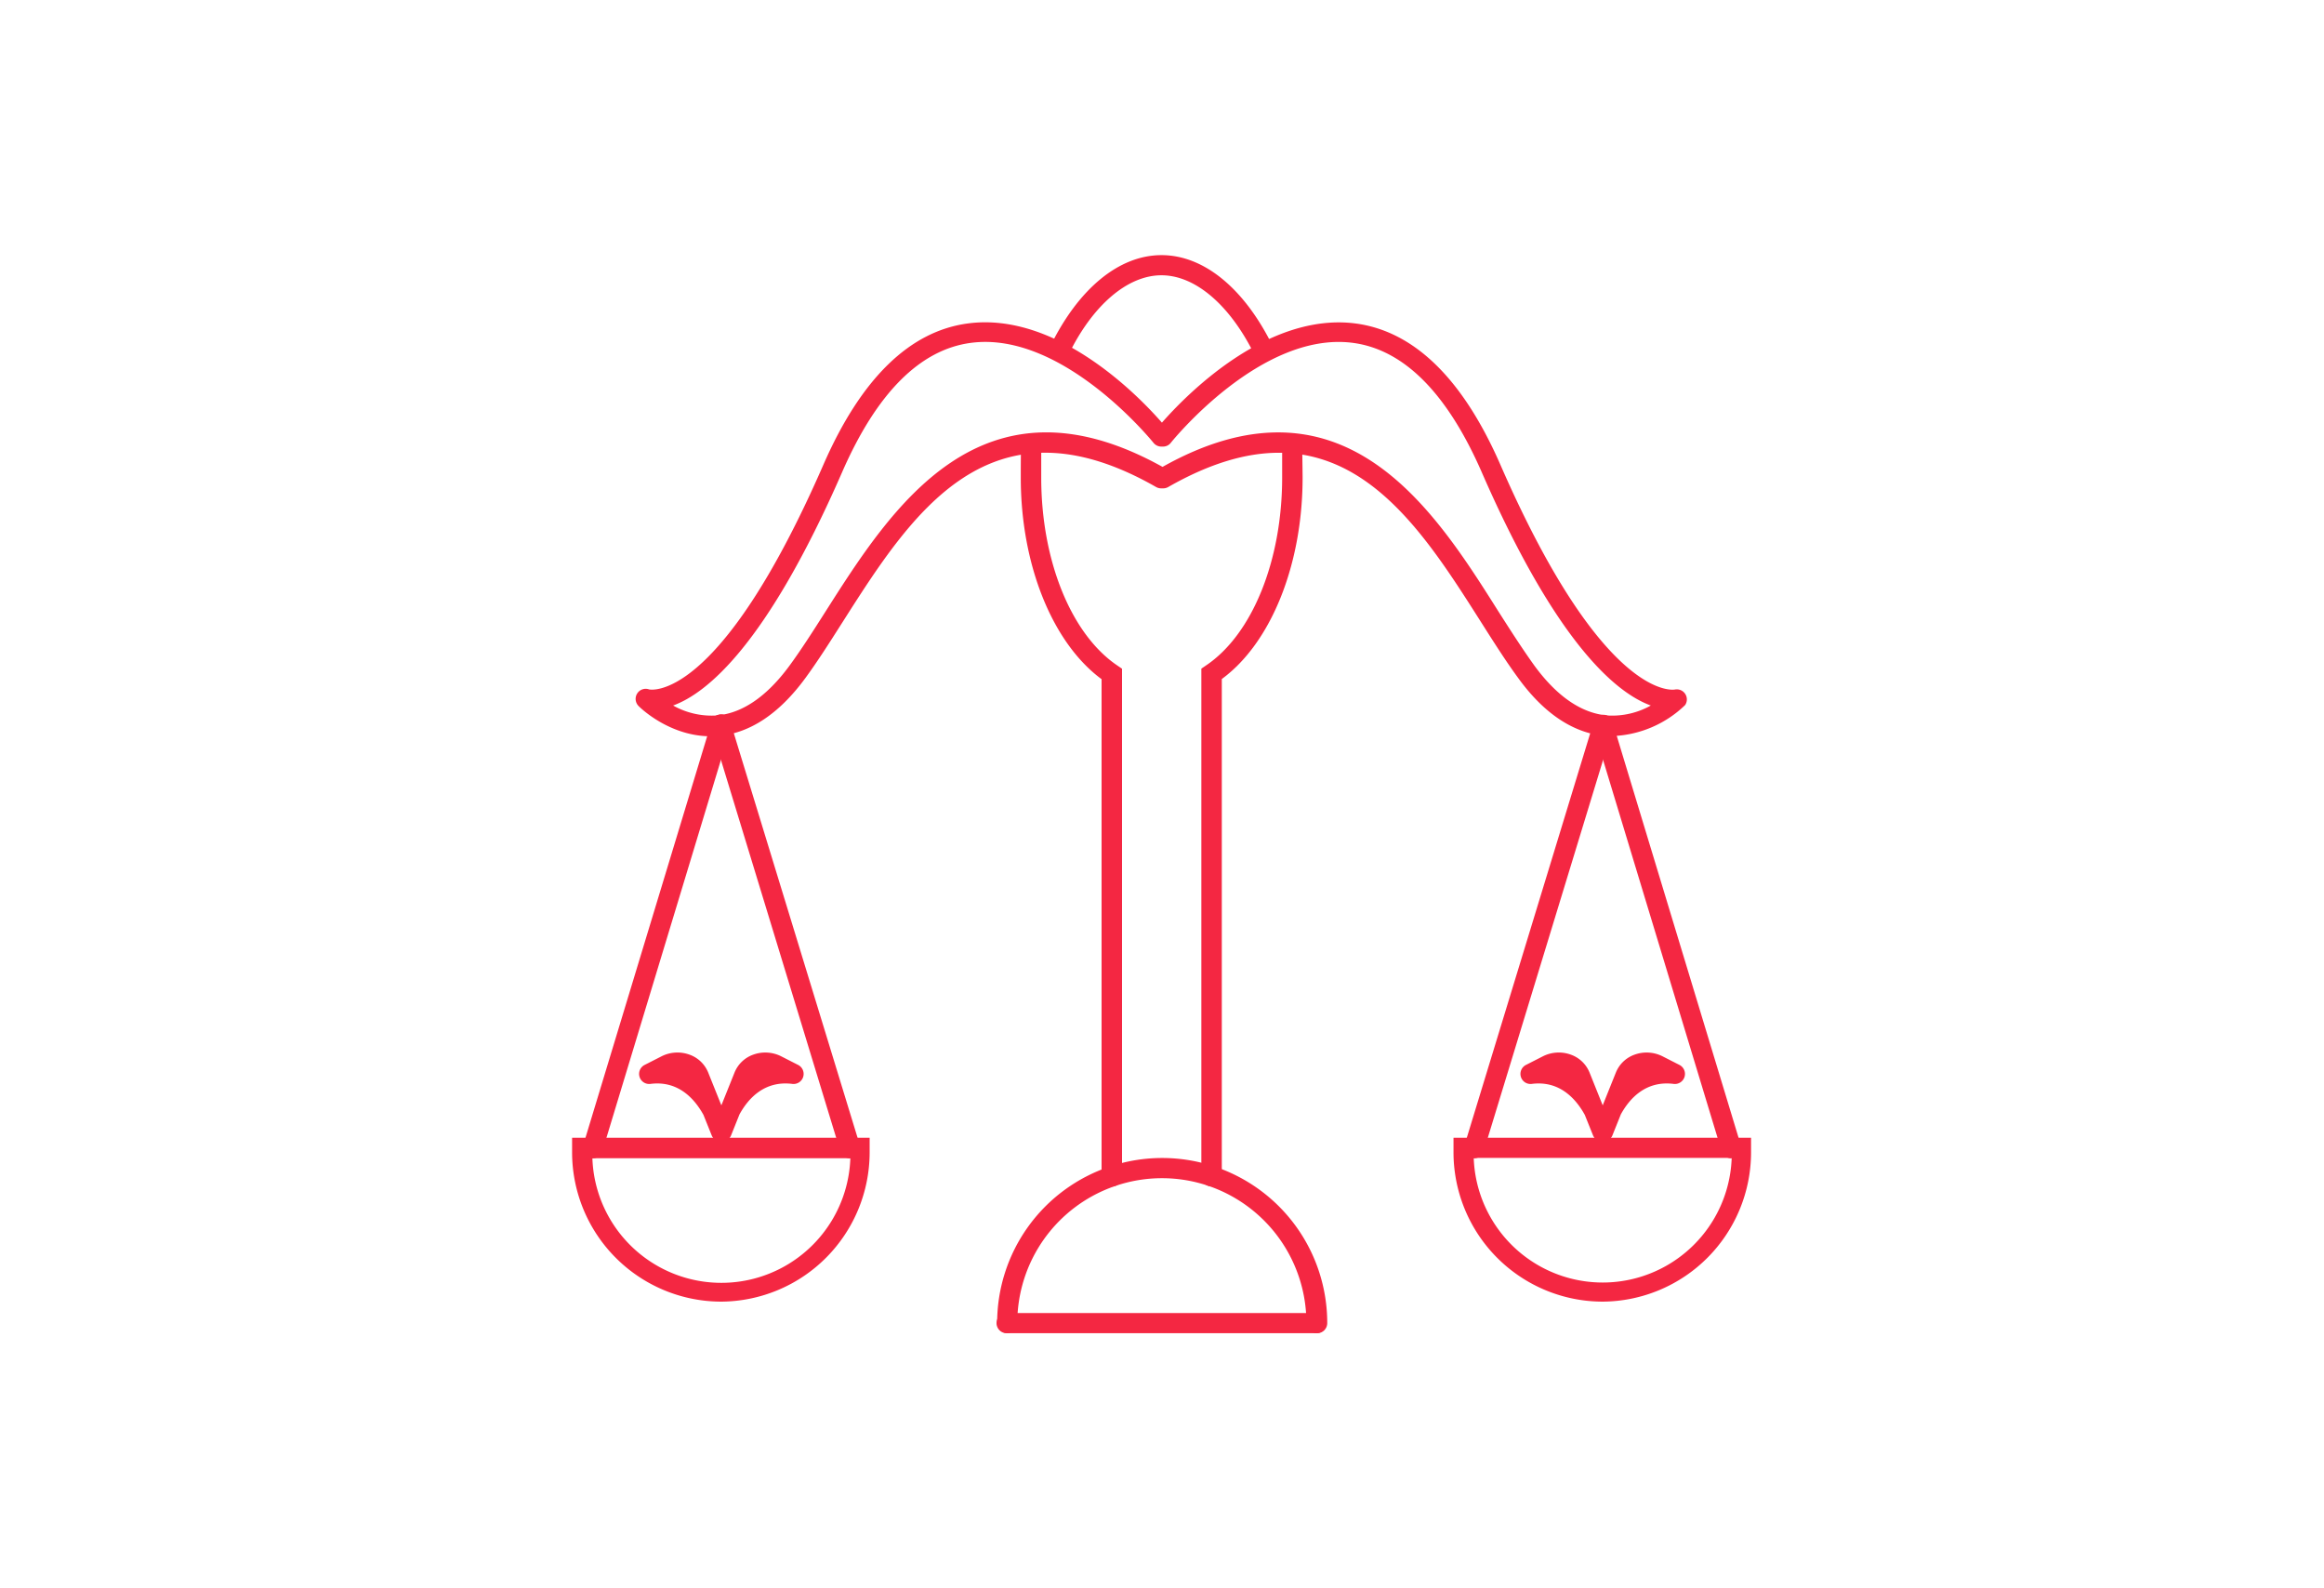 <svg id="Warstwa_1" data-name="Warstwa 1" xmlns="http://www.w3.org/2000/svg" viewBox="0 0 300 205"><defs><style>.cls-1{fill:#fff;}.cls-2{fill:#f42742;}</style></defs><title>horoskop</title><rect class="cls-1" width="300" height="205"/><path class="cls-2" d="M163.17,46.64a1.3,1.3,0,0,1-1.17-.73c-3.17-6.5-7.68-10.38-12.07-10.38S141,39.41,137.87,45.91a1.3,1.3,0,0,1-2.33-1.14c3.67-7.53,8.92-11.84,14.4-11.84s10.73,4.32,14.4,11.84a1.3,1.3,0,0,1-1.17,1.87Z"/><path class="cls-2" d="M156.38,153.13a1.3,1.3,0,0,1-1.3-1.3V86.3l.57-.39c6-4,9.86-13.55,9.86-24.27,0-.76,0-3.55,0-4.2a1.3,1.3,0,1,1,2.59-.13c0,.75.05,3.66.05,4.33,0,11.23-4.07,21.34-10.43,26v64.17A1.3,1.3,0,0,1,156.38,153.13Z"/><path class="cls-2" d="M143.5,153.14a1.3,1.3,0,0,1-1.3-1.3V87.66c-6.36-4.69-10.43-14.79-10.43-26,0-.74,0-3.58.05-4.32a1.3,1.3,0,1,1,2.59.1c0,.66,0,3.48,0,4.21,0,10.72,3.87,20.25,9.86,24.27l.57.39v65.55A1.3,1.3,0,0,1,143.5,153.14Z"/><path class="cls-2" d="M93.11,168a19.28,19.28,0,0,1-19.26-19.26c0-.17,0-.34,0-.51l0-1.38h38.41l0,1.38c0,.17,0,.34,0,.51A19.28,19.28,0,0,1,93.11,168ZM76.47,149.49a16.66,16.66,0,0,0,33.3,0Z"/><path class="cls-2" d="M109.71,149.5a1.3,1.3,0,0,1-1.24-.92L91.82,94a1.3,1.3,0,1,1,2.48-.76L111,147.82a1.3,1.3,0,0,1-1.24,1.68Z"/><path class="cls-2" d="M76.52,149.5a1.3,1.3,0,0,1-1.24-1.67L91.82,93.27A1.3,1.3,0,1,1,94.3,94L77.76,148.58A1.3,1.3,0,0,1,76.52,149.5Z"/><path class="cls-2" d="M93.16,147.35a1.3,1.3,0,0,1-1.26-1.61,13.22,13.22,0,0,1,1.19-3l1.73-4.31a4.07,4.07,0,0,1,2.39-2.3,4.56,4.56,0,0,1,3.66.22l2.18,1.11a1.3,1.3,0,0,1-.75,2.44c-3.64-.47-5.74,1.92-6.84,3.93l-1.09,2.72A1.3,1.3,0,0,1,93.16,147.35Z"/><path class="cls-2" d="M93.07,147.35a1.3,1.3,0,0,1-1.2-.81l-1.06-2.64c-1.1-2-3.21-4.48-6.87-4a1.3,1.3,0,0,1-.75-2.44l2.18-1.11a4.55,4.55,0,0,1,3.66-.22,4.07,4.07,0,0,1,2.39,2.3l1.73,4.31a13.21,13.21,0,0,1,1.19,3,1.3,1.3,0,0,1-1.26,1.61Z"/><path class="cls-2" d="M206.89,168a19.28,19.28,0,0,1-19.26-19.26c0-.17,0-.34,0-.51l0-1.38h38.41l0,1.38c0,.17,0,.34,0,.51A19.28,19.28,0,0,1,206.89,168Zm-16.65-18.55a16.66,16.66,0,0,0,33.3,0Z"/><path class="cls-2" d="M190.29,149.5a1.3,1.3,0,0,1-1.24-1.68L205.7,93.26a1.3,1.3,0,1,1,2.48.76l-16.65,54.56A1.3,1.3,0,0,1,190.29,149.5Z"/><path class="cls-2" d="M223.48,149.5a1.3,1.3,0,0,1-1.24-.92L205.7,94a1.3,1.3,0,0,1,2.48-.75l16.54,54.56a1.3,1.3,0,0,1-1.24,1.67Z"/><path class="cls-2" d="M206.84,147.35a1.3,1.3,0,0,1-1.2-.81l-1.06-2.64c-1.1-2-3.21-4.48-6.87-4a1.3,1.3,0,0,1-.75-2.44l2.18-1.11a4.55,4.55,0,0,1,3.66-.22,4.07,4.07,0,0,1,2.39,2.3l1.73,4.31a13.22,13.22,0,0,1,1.19,3,1.3,1.3,0,0,1-1.26,1.61Z"/><path class="cls-2" d="M206.93,147.35a1.3,1.3,0,0,1-1.26-1.61,13.21,13.21,0,0,1,1.19-3l1.73-4.31a4.07,4.07,0,0,1,2.39-2.3,4.56,4.56,0,0,1,3.66.22l2.18,1.11a1.3,1.3,0,0,1-.75,2.44c-3.64-.47-5.74,1.92-6.84,3.93l-1.09,2.72A1.3,1.3,0,0,1,206.93,147.35Z"/><path class="cls-2" d="M208.22,95q-.41,0-.84,0c-4.14-.3-8-2.81-11.37-7.45-1.59-2.16-3.17-4.65-4.84-7.28-8.84-13.92-18.86-29.7-40.37-17.41a1.27,1.27,0,0,1-.67.17h-.27a1.3,1.3,0,0,1-.62-.17c-21.55-12.31-31.61,3.51-40.49,17.46-1.66,2.61-3.23,5.08-4.81,7.23-3.41,4.64-7.24,7.15-11.37,7.45-5.81.42-10-3.72-10.15-3.89a1.3,1.3,0,0,1,1.37-2.13s8.91,2.12,22.5-29c4.86-11.12,11.15-17.26,18.7-18.24,11.43-1.49,21.93,9.29,25,12.81,3.08-3.51,13.55-14.28,25-12.8,7.55,1,13.84,7.12,18.7,18.25,13.42,30.73,22.42,29,22.5,29A1.3,1.3,0,0,1,217.53,91,14.24,14.24,0,0,1,208.22,95ZM165,55.81c13.76,0,22,12.91,28.36,23,1.65,2.59,3.2,5,4.74,7.14,2.94,4,6.13,6.15,9.47,6.4a10.2,10.2,0,0,0,5.53-1.29c-4.4-1.6-12.12-7.88-21.82-30.1-4.47-10.23-10.07-15.85-16.66-16.71-11.87-1.54-23.37,12.76-23.48,12.9a1.27,1.27,0,0,1-1,.49h-.24a1.3,1.3,0,0,1-1-.49c-.12-.14-11.68-14.46-23.55-12.9-6.59.86-12.19,6.49-16.65,16.71-9.7,22.2-17.41,28.5-21.81,30.1a10.19,10.19,0,0,0,5.55,1.29c3.33-.25,6.51-2.41,9.45-6.4,1.53-2.08,3.08-4.51,4.72-7.09,8.49-13.34,20.1-31.59,43.46-18.6C155.66,57.12,160.61,55.81,165,55.81Z"/><path class="cls-2" d="M169.94,172.07a1.3,1.3,0,0,1-1.3-1.3A18.68,18.68,0,0,0,156,153.06a18.63,18.63,0,0,0-12,0,18.68,18.68,0,0,0-12.68,17.7,1.3,1.3,0,0,1-2.6,0,21.27,21.27,0,0,1,14.44-20.16,21.23,21.23,0,0,1,13.73,0,21.28,21.28,0,0,1,14.44,20.16A1.3,1.3,0,0,1,169.94,172.07Z"/><path class="cls-2" d="M169.94,172.07h-40a1.3,1.3,0,1,1,0-2.6h40a1.3,1.3,0,1,1,0,2.6Z"/></svg>